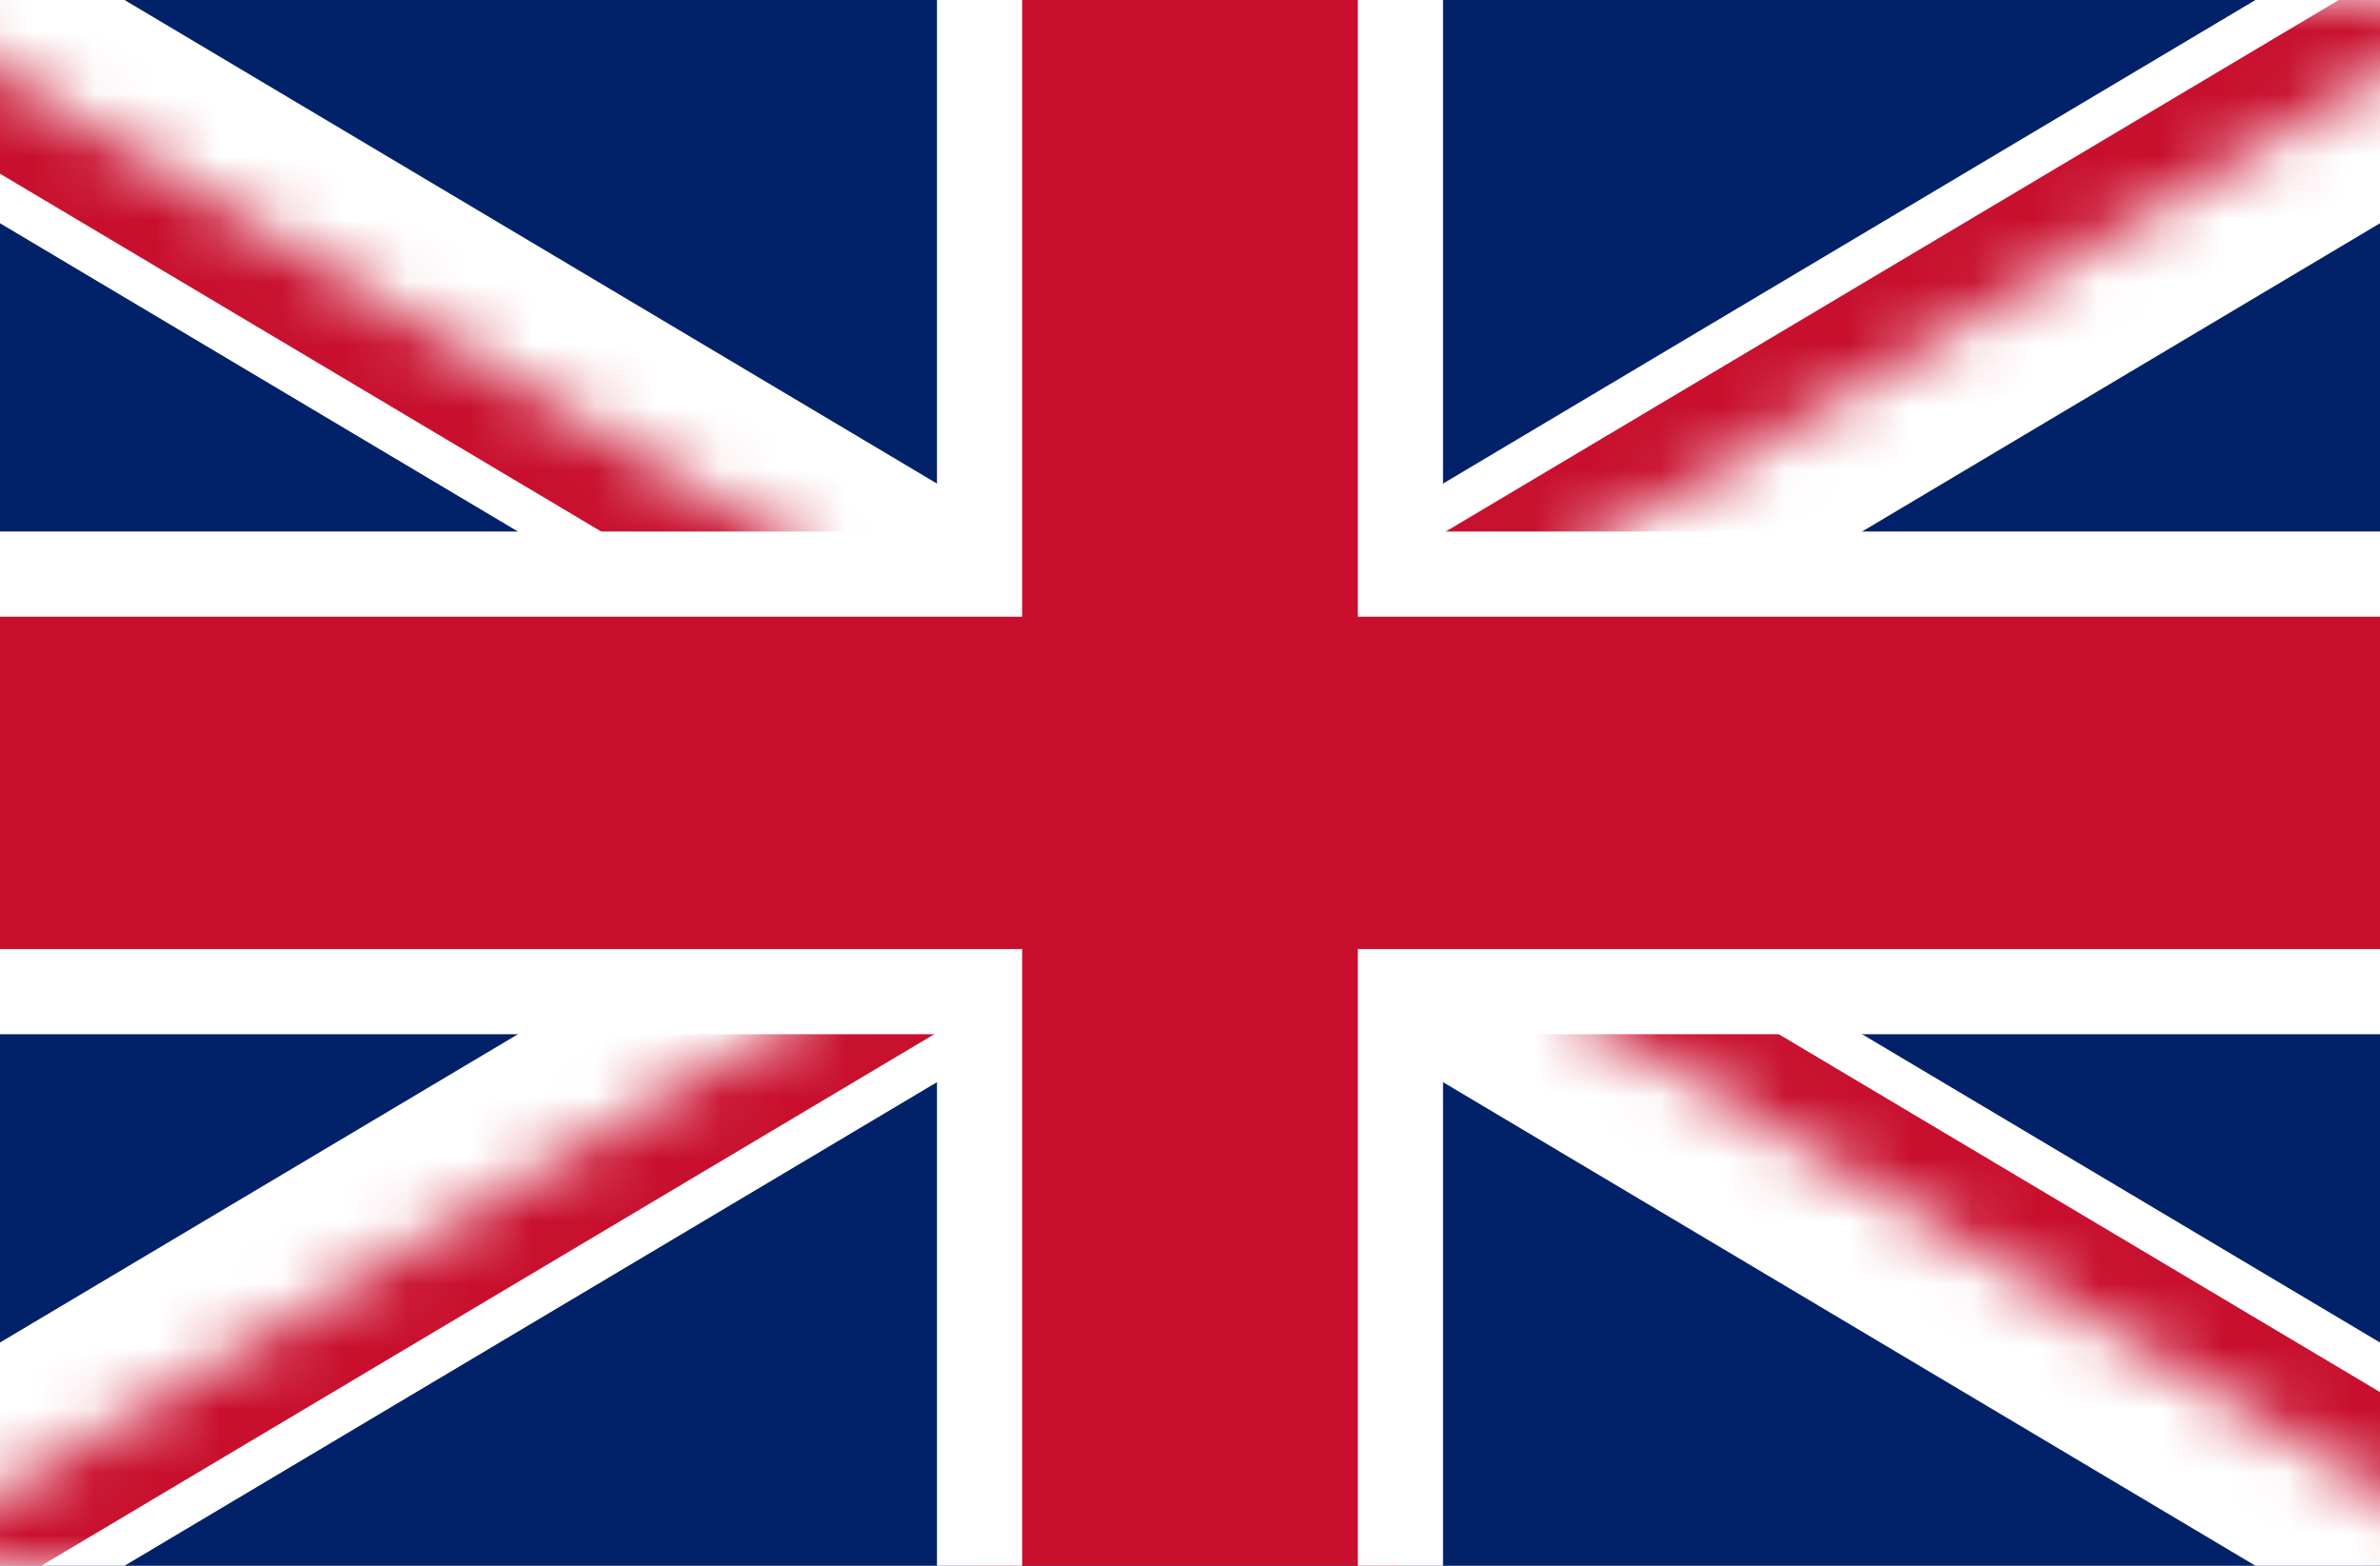 <svg width="38" height="25" viewBox="0 0 38 25" fill="none" xmlns="http://www.w3.org/2000/svg">
<rect x="0" y="0" width="38" height="25" fill="#808080" stroke="none"/>
<g clip-path="url(#clip0_1_10)">
<rect width="38" height="25" fill="white"/>
<g clip-path="url(#clip1_1_10)">
<path d="M-2 0V25H40V0H-2Z" fill="#012169"/>
<path d="M-2 0L40 25ZM40 0L-2 25Z" fill="black"/>
<path d="M-2 0L40 25M40 0L-2 25" stroke="white" stroke-width="4.08"/>
<mask id="mask0_1_10" style="mask-type:luminance" maskUnits="userSpaceOnUse" x="-2" y="0" width="42" height="25">
<path d="M19 12.5H40V25L19 12.5ZM19 12.5V25H-2L19 12.5ZM19 12.5H-2V0L19 12.5ZM19 12.5V0H40L19 12.5Z" fill="white"/>
</mask>
<g mask="url(#mask0_1_10)">
<path d="M-2 0L40 25ZM40 0L-2 25Z" fill="black"/>
<path d="M-2 0L40 25M40 0L-2 25" stroke="#C8102E" stroke-width="2.72"/>
</g>
<path d="M-2.84 9.167H15.64V-0.833H22.36V9.167H40.84V15.833H22.36V25.833H15.64V15.833H-2.84V9.167Z" fill="#C8102E" stroke="white" stroke-width="1.36"/>
</g>
</g>
<defs>
<clipPath id="clip0_1_10">
<rect width="38" height="25" fill="white"/>
</clipPath>
<clipPath id="clip1_1_10">
<rect width="42" height="25" fill="white" transform="translate(-2)"/>
</clipPath>
</defs>
</svg>
